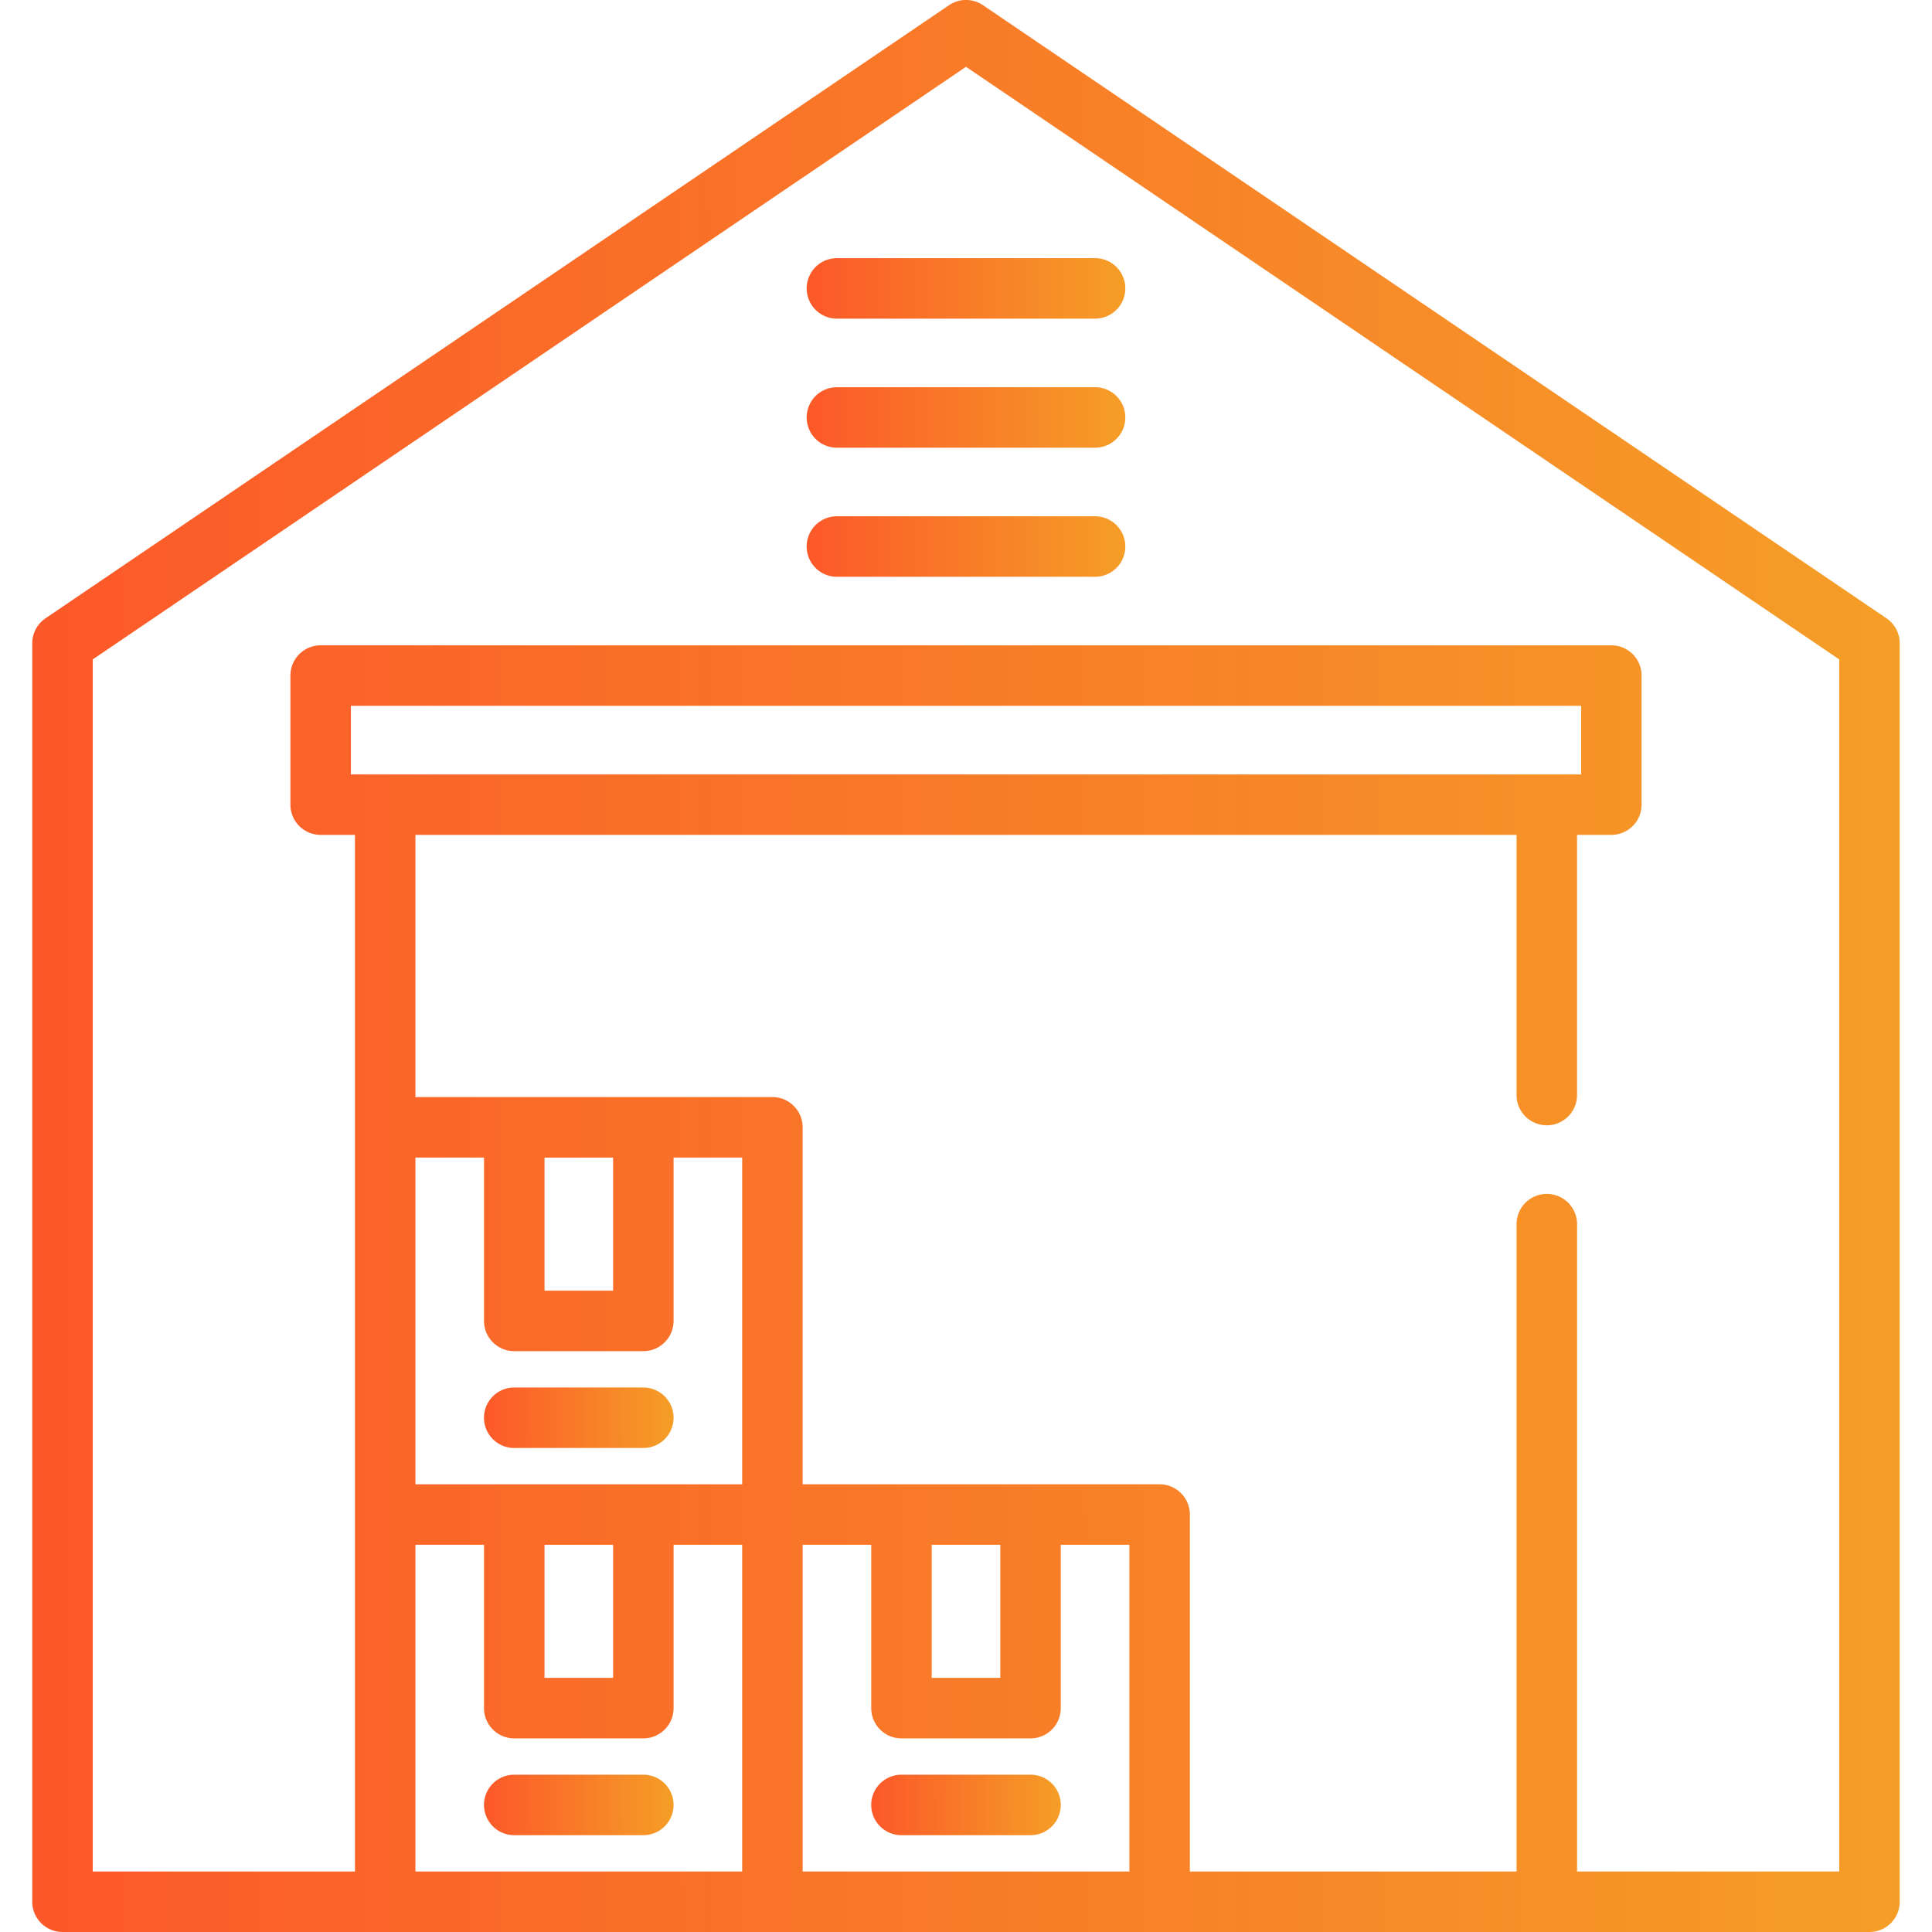 <svg width="69" height="69" fill="none" xmlns="http://www.w3.org/2000/svg"><g clip-path="url(#a)"><path d="M67.374 22.082L35.107.186a1.08 1.08 0 0 0-1.214 0L1.626 22.082a1.08 1.08 0 0 0-.474.894V67.92c0 .596.484 1.08 1.08 1.08h64.535a1.08 1.08 0 0 0 1.08-1.08V22.976a1.08 1.08 0 0 0-.473-.894zM26.505 66.84H14.837V55.171h2.449v5.834c0 .597.484 1.08 1.08 1.08h4.61a1.08 1.08 0 0 0 1.08-1.08v-5.834h2.45V66.84zM12.532 27.658v-2.45h43.936v2.45H12.532zm6.915 32.267V55.17h2.449v4.754h-2.45zm7.058-6.914H14.837v-11.67h2.449v5.834c0 .597.483 1.08 1.08 1.08h4.61a1.08 1.08 0 0 0 1.08-1.08v-5.834h2.45V53.01zm-7.058-6.915v-4.753h2.449v4.753h-2.45zM40.334 66.84H28.666V55.171h2.449v5.834c0 .597.484 1.08 1.08 1.08h4.61a1.08 1.08 0 0 0 1.08-1.08v-5.834h2.45V66.84h-.001zm-7.059-6.914V55.17h2.45v4.754h-2.45zm32.412 6.914h-9.363V43.72a1.08 1.08 0 1 0-2.161 0v23.12H42.495V54.091a1.08 1.08 0 0 0-1.08-1.08h-12.75v-12.75a1.08 1.08 0 0 0-1.08-1.08H14.837v-9.364h39.326v9.292a1.08 1.08 0 0 0 2.16 0v-9.292h1.225a1.08 1.08 0 0 0 1.08-1.08v-4.61a1.08 1.08 0 0 0-1.08-1.08H11.452a1.08 1.08 0 0 0-1.08 1.08v4.61c0 .597.483 1.08 1.08 1.08h1.225V66.84H3.313V23.55L34.5 2.386 65.687 23.55v43.29z" fill="url(#b)"/><path d="M39.11 9.22h-9.22a1.08 1.08 0 0 0 0 2.16h9.22a1.08 1.08 0 1 0 0-2.16z" fill="url(#c)"/><path d="M39.11 13.829h-9.22a1.08 1.08 0 1 0 0 2.16h9.22a1.08 1.08 0 1 0 0-2.16z" fill="url(#d)"/><path d="M39.11 18.438h-9.22a1.08 1.08 0 1 0 0 2.161h9.22a1.08 1.08 0 1 0 0-2.16z" fill="url(#e)"/><path d="M22.976 49.553h-4.61a1.08 1.08 0 0 0 0 2.161h4.61a1.08 1.08 0 0 0 0-2.16z" fill="url(#f)"/><path d="M22.976 63.382h-4.61a1.08 1.08 0 0 0 0 2.16h4.61a1.08 1.08 0 0 0 0-2.16z" fill="url(#g)"/><path d="M36.805 63.382h-4.61a1.08 1.08 0 0 0 0 2.16h4.61a1.08 1.08 0 1 0 0-2.16z" fill="url(#h)"/></g><defs><linearGradient id="b" x1="67.848" y1="-55.2" x2=".921" y2="-55.119" gradientUnits="userSpaceOnUse"><stop stop-color="#F59E27"/><stop offset="1" stop-color="#FC5829"/></linearGradient><linearGradient id="c" x1="40.19" y1="7.491" x2="28.771" y2="7.566" gradientUnits="userSpaceOnUse"><stop stop-color="#F59E27"/><stop offset="1" stop-color="#FC5829"/></linearGradient><linearGradient id="d" x1="40.19" y1="12.1" x2="28.771" y2="12.176" gradientUnits="userSpaceOnUse"><stop stop-color="#F59E27"/><stop offset="1" stop-color="#FC5829"/></linearGradient><linearGradient id="e" x1="40.19" y1="16.71" x2="28.771" y2="16.785" gradientUnits="userSpaceOnUse"><stop stop-color="#F59E27"/><stop offset="1" stop-color="#FC5829"/></linearGradient><linearGradient id="f" x1="24.056" y1="47.825" x2="17.263" y2="47.852" gradientUnits="userSpaceOnUse"><stop stop-color="#F59E27"/><stop offset="1" stop-color="#FC5829"/></linearGradient><linearGradient id="g" x1="24.056" y1="61.653" x2="17.263" y2="61.68" gradientUnits="userSpaceOnUse"><stop stop-color="#F59E27"/><stop offset="1" stop-color="#FC5829"/></linearGradient><linearGradient id="h" x1="37.885" y1="61.653" x2="31.091" y2="61.68" gradientUnits="userSpaceOnUse"><stop stop-color="#F59E27"/><stop offset="1" stop-color="#FC5829"/></linearGradient><clipPath id="a"><path fill="#fff" d="M0 0h69v69H0z"/></clipPath></defs></svg>